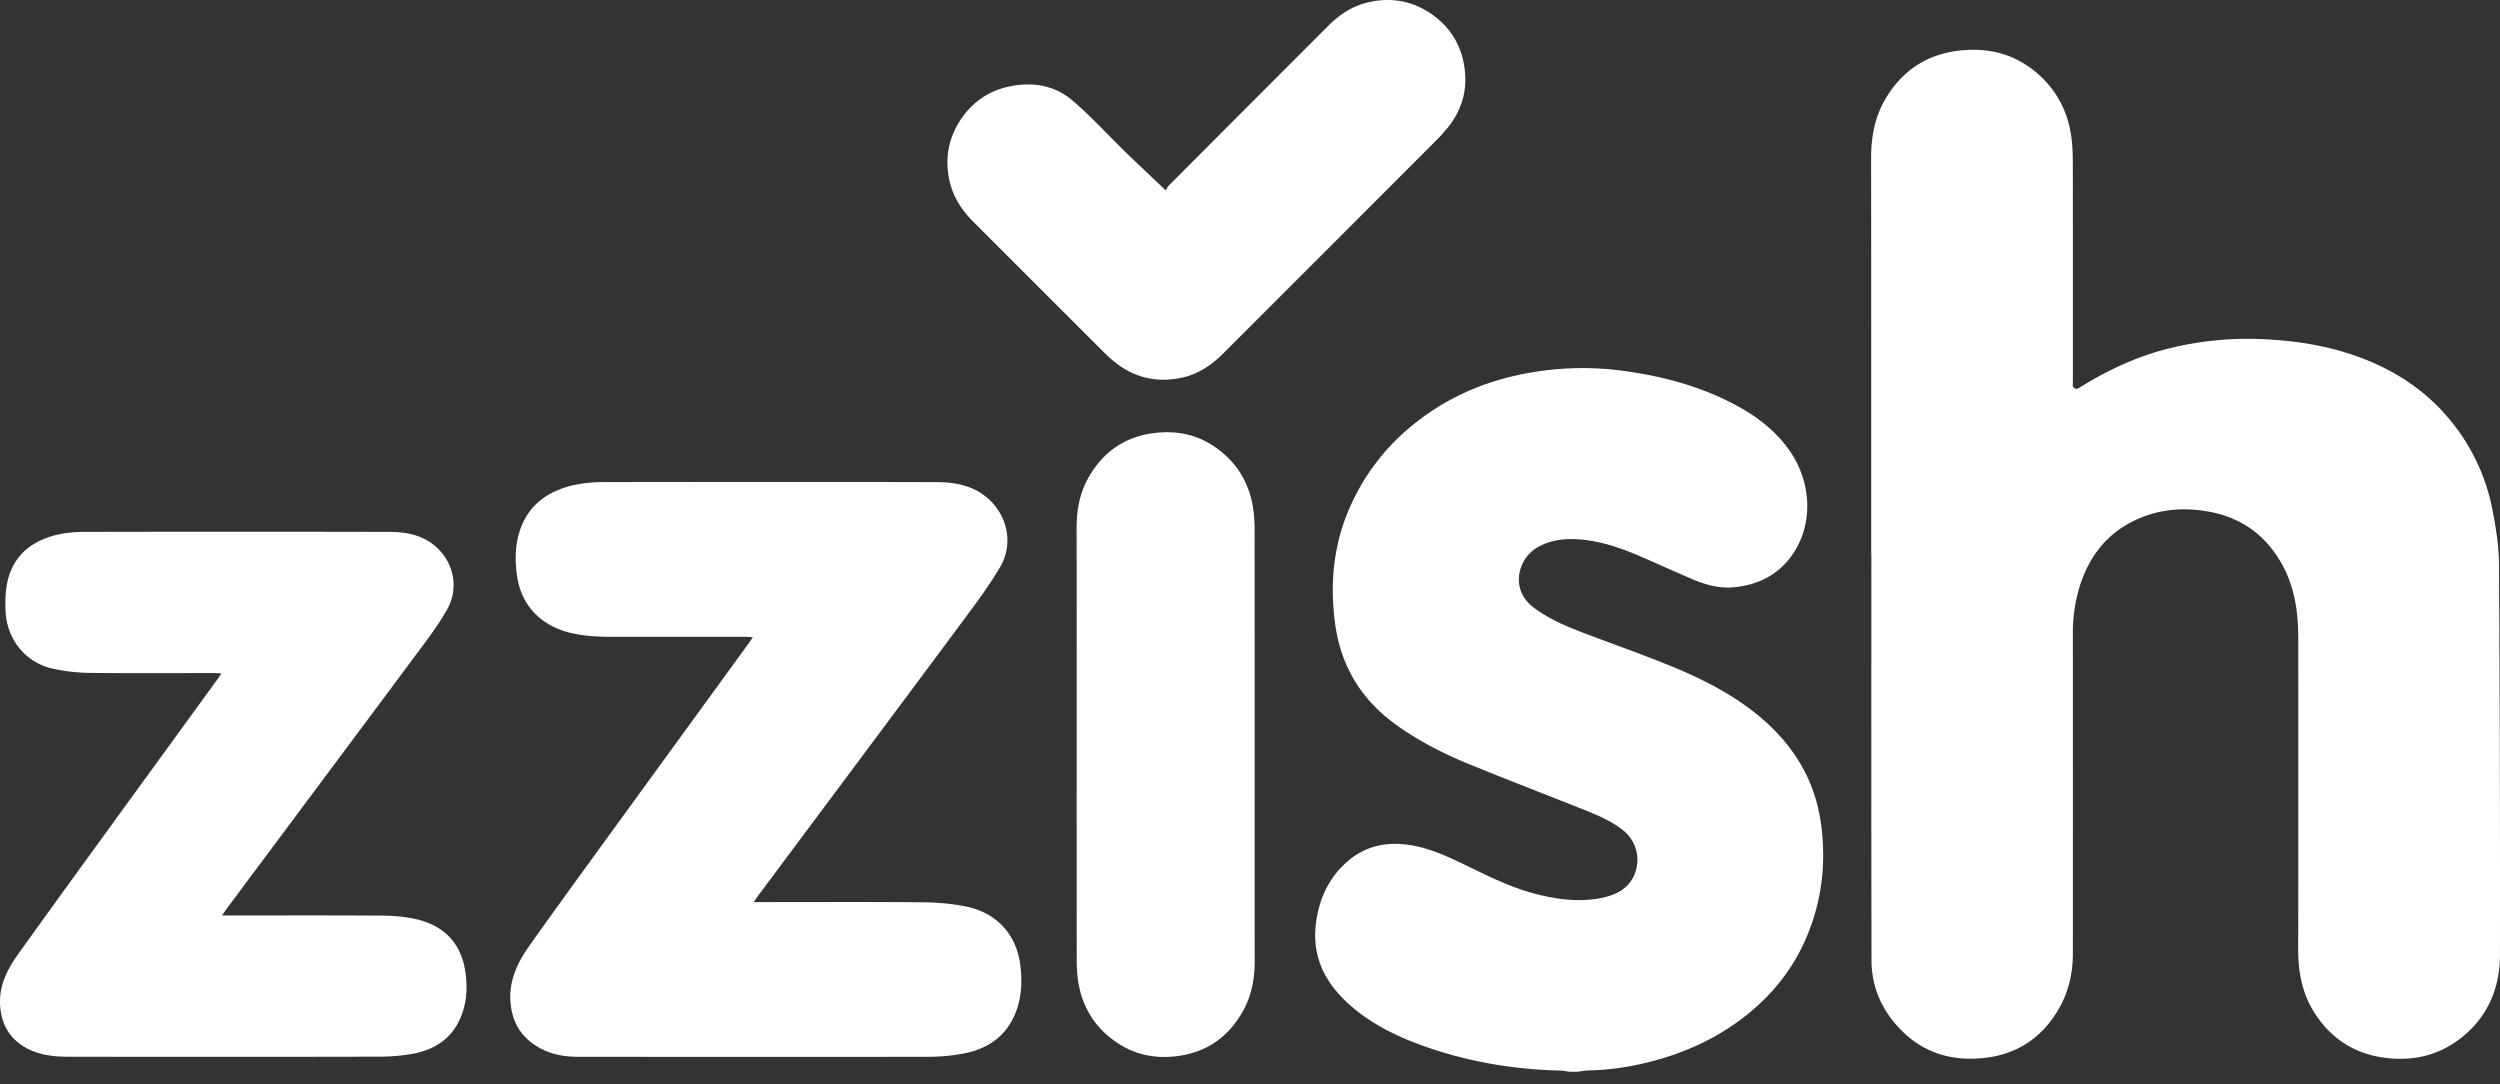 <svg xmlns="http://www.w3.org/2000/svg" width="83" height="36" fill="none" viewBox="0 0 83 36">
    <rect x="0" y="0" width="83" height="36" fill="#333333" stroke="none"/>
    <g fill="#fff" fill-rule="evenodd" clip-rule="evenodd">
        <path d="M52.098 35.58c-.096-.012-.19-.034-.286-.037-1.58-.037-3.12-.297-4.607-.837-.982-.357-1.903-.826-2.646-1.586-.691-.707-1.005-1.538-.86-2.534.114-.784.43-1.455 1.03-1.981.62-.542 1.345-.674 2.138-.54.589.1 1.127.34 1.66.595.805.385 1.599.8 2.47 1.022.728.185 1.465.28 2.21.121.508-.107.926-.346 1.096-.878a1.25 1.25 0 0 0-.432-1.372c-.403-.314-.87-.505-1.339-.692-1.25-.498-2.507-.978-3.751-1.489-.84-.343-1.647-.753-2.39-1.28-1.188-.841-1.882-1.973-2.07-3.42-.169-1.294-.052-2.55.462-3.755a7.245 7.245 0 0 1 2.062-2.758c1.038-.863 2.226-1.418 3.54-1.704a10.054 10.054 0 0 1 3.5-.144c1.332.18 2.613.522 3.8 1.17.708.387 1.33.875 1.781 1.558.653.99.742 2.304.084 3.312-.457.7-1.134 1.06-1.964 1.144-.49.051-.945-.074-1.385-.26-.57-.242-1.131-.5-1.699-.745-.627-.272-1.268-.503-1.953-.571-.511-.051-1.013-.02-1.484.24-.665.365-.956 1.401-.15 2.01.464.35.985.583 1.52.79.973.373 1.957.717 2.923 1.107 1.14.46 2.238 1.007 3.177 1.824 1.058.922 1.733 2.059 1.923 3.465.188 1.38.01 2.709-.576 3.972-.443.952-1.098 1.742-1.92 2.393-.975.77-2.082 1.265-3.282 1.556a8.82 8.82 0 0 1-1.934.263c-.125.001-.248.027-.372.042h-.276zM62.124 18.388c0-4.378.002-8.757-.003-13.134-.001-.703.12-1.369.48-1.978.568-.958 1.41-1.497 2.521-1.604 1.033-.1 1.94.186 2.686.92.577.568.89 1.27.975 2.072.032.295.035.595.035.892.003 2.37.002 4.74.002 7.11 0 .058-.015.122.006.17.017.037.089.084.12.074.076-.02.142-.071.21-.113.901-.55 1.853-.982 2.879-1.236a10.904 10.904 0 0 1 3.238-.293c.873.048 1.73.172 2.566.426 1.512.46 2.795 1.264 3.739 2.552.596.814.993 1.73 1.18 2.721.106.566.203 1.144.207 1.717.027 4.337.04 8.675.034 13.012-.002 1.133-.42 2.108-1.35 2.808-.705.532-1.51.72-2.384.625-1.026-.111-1.828-.598-2.395-1.458-.428-.649-.57-1.374-.57-2.142.006-3.449.004-6.898.002-10.347 0-.838-.111-1.656-.518-2.408-.55-1.015-1.393-1.615-2.534-1.802-.826-.135-1.624-.055-2.38.307-.924.44-1.496 1.187-1.81 2.144a5.242 5.242 0 0 0-.241 1.658c.002 3.523.002 7.046 0 10.57 0 .628-.128 1.23-.434 1.783-.554.999-1.398 1.575-2.536 1.692-1.203.124-2.217-.258-2.983-1.21a3.17 3.17 0 0 1-.732-2.015c-.01-4.504-.005-9.009-.005-13.513h-.005zM25.021 29.95h.254c1.779 0 3.558-.009 5.336.006.479.005.964.042 1.433.134 1.027.2 1.707.916 1.833 1.977.056.468.045.93-.096 1.377-.274.873-.903 1.36-1.776 1.531a6.393 6.393 0 0 1-1.211.11c-3.88.007-7.758.004-11.637 0-.573-.002-1.115-.14-1.569-.515-.396-.327-.59-.76-.637-1.269-.068-.726.224-1.337.624-1.901.842-1.189 1.7-2.366 2.557-3.545 1.574-2.167 3.15-4.332 4.726-6.499.04-.054.076-.112.136-.2-.1-.006-.17-.014-.24-.014H20.35c-.483 0-.962-.02-1.433-.137-.965-.243-1.624-.906-1.756-1.921-.07-.535-.059-1.065.136-1.574.219-.574.619-.978 1.186-1.222.505-.219 1.04-.281 1.577-.283 3.672-.006 7.345-.007 11.017.002.564.001 1.117.083 1.595.437.75.557 1.008 1.566.536 2.374-.338.577-.736 1.12-1.136 1.658-2.298 3.094-4.606 6.182-6.91 9.272-.039.052-.075.109-.14.203zM7.368 30.394h.268c1.692 0 3.385-.006 5.078.005.358.003.723.035 1.072.111.904.197 1.49.75 1.65 1.673.101.591.071 1.186-.21 1.742-.308.607-.833.92-1.47 1.049-.374.074-.76.106-1.142.107-3.46.008-6.92.007-10.38.002-.484-.001-.96-.06-1.394-.308-.501-.288-.763-.723-.827-1.29-.078-.684.198-1.26.577-1.79 1.102-1.54 2.216-3.07 3.328-4.602 1.098-1.513 2.2-3.024 3.298-4.537.04-.054.076-.111.135-.198-.098-.005-.162-.012-.227-.012-1.388 0-2.777.01-4.165-.006a6.17 6.17 0 0 1-1.174-.133C.85 22.014.22 21.227.184 20.27c-.015-.397-.003-.787.121-1.17.18-.55.543-.932 1.065-1.169.468-.213.97-.273 1.474-.273 3.357-.006 6.714-.008 10.07.001.556.001 1.096.093 1.542.478.608.523.788 1.386.394 2.087-.208.368-.45.72-.702 1.06-2.197 2.955-4.4 5.905-6.601 8.857-.05.068-.098.138-.179.253zM38.703 6.32c.02-.031.049-.106.1-.158 1.758-1.765 3.518-3.526 5.277-5.288.384-.385.82-.68 1.359-.801.773-.174 1.49-.037 2.133.426.517.373.859.874 1.002 1.495.18.785.042 1.515-.445 2.162a5.575 5.575 0 0 1-.517.576c-2.33 2.335-4.665 4.667-6.998 7-.392.393-.839.694-1.39.81-.756.159-1.459.027-2.088-.425-.2-.142-.38-.315-.554-.49-1.419-1.413-2.833-2.83-4.25-4.246-.38-.38-.674-.81-.799-1.34-.182-.773-.048-1.49.409-2.138.382-.54.905-.89 1.554-1.03.767-.163 1.507-.051 2.106.46.626.535 1.184 1.15 1.776 1.726.42.407.847.807 1.325 1.261zM35.745 24.718c0-2.387.004-4.775-.002-7.162-.002-.607.097-1.185.404-1.717.472-.821 1.17-1.321 2.112-1.454.736-.104 1.435.019 2.054.438.757.513 1.19 1.24 1.305 2.148.03.232.035.468.035.702.002 4.746 0 9.492.003 14.237 0 .59-.104 1.15-.395 1.667-.457.816-1.14 1.32-2.065 1.47-.745.12-1.457.004-2.09-.416-.748-.493-1.186-1.197-1.316-2.084a4.973 4.973 0 0 1-.042-.72c-.004-2.37-.003-4.74-.003-7.11z"/>
    </g>
</svg>
